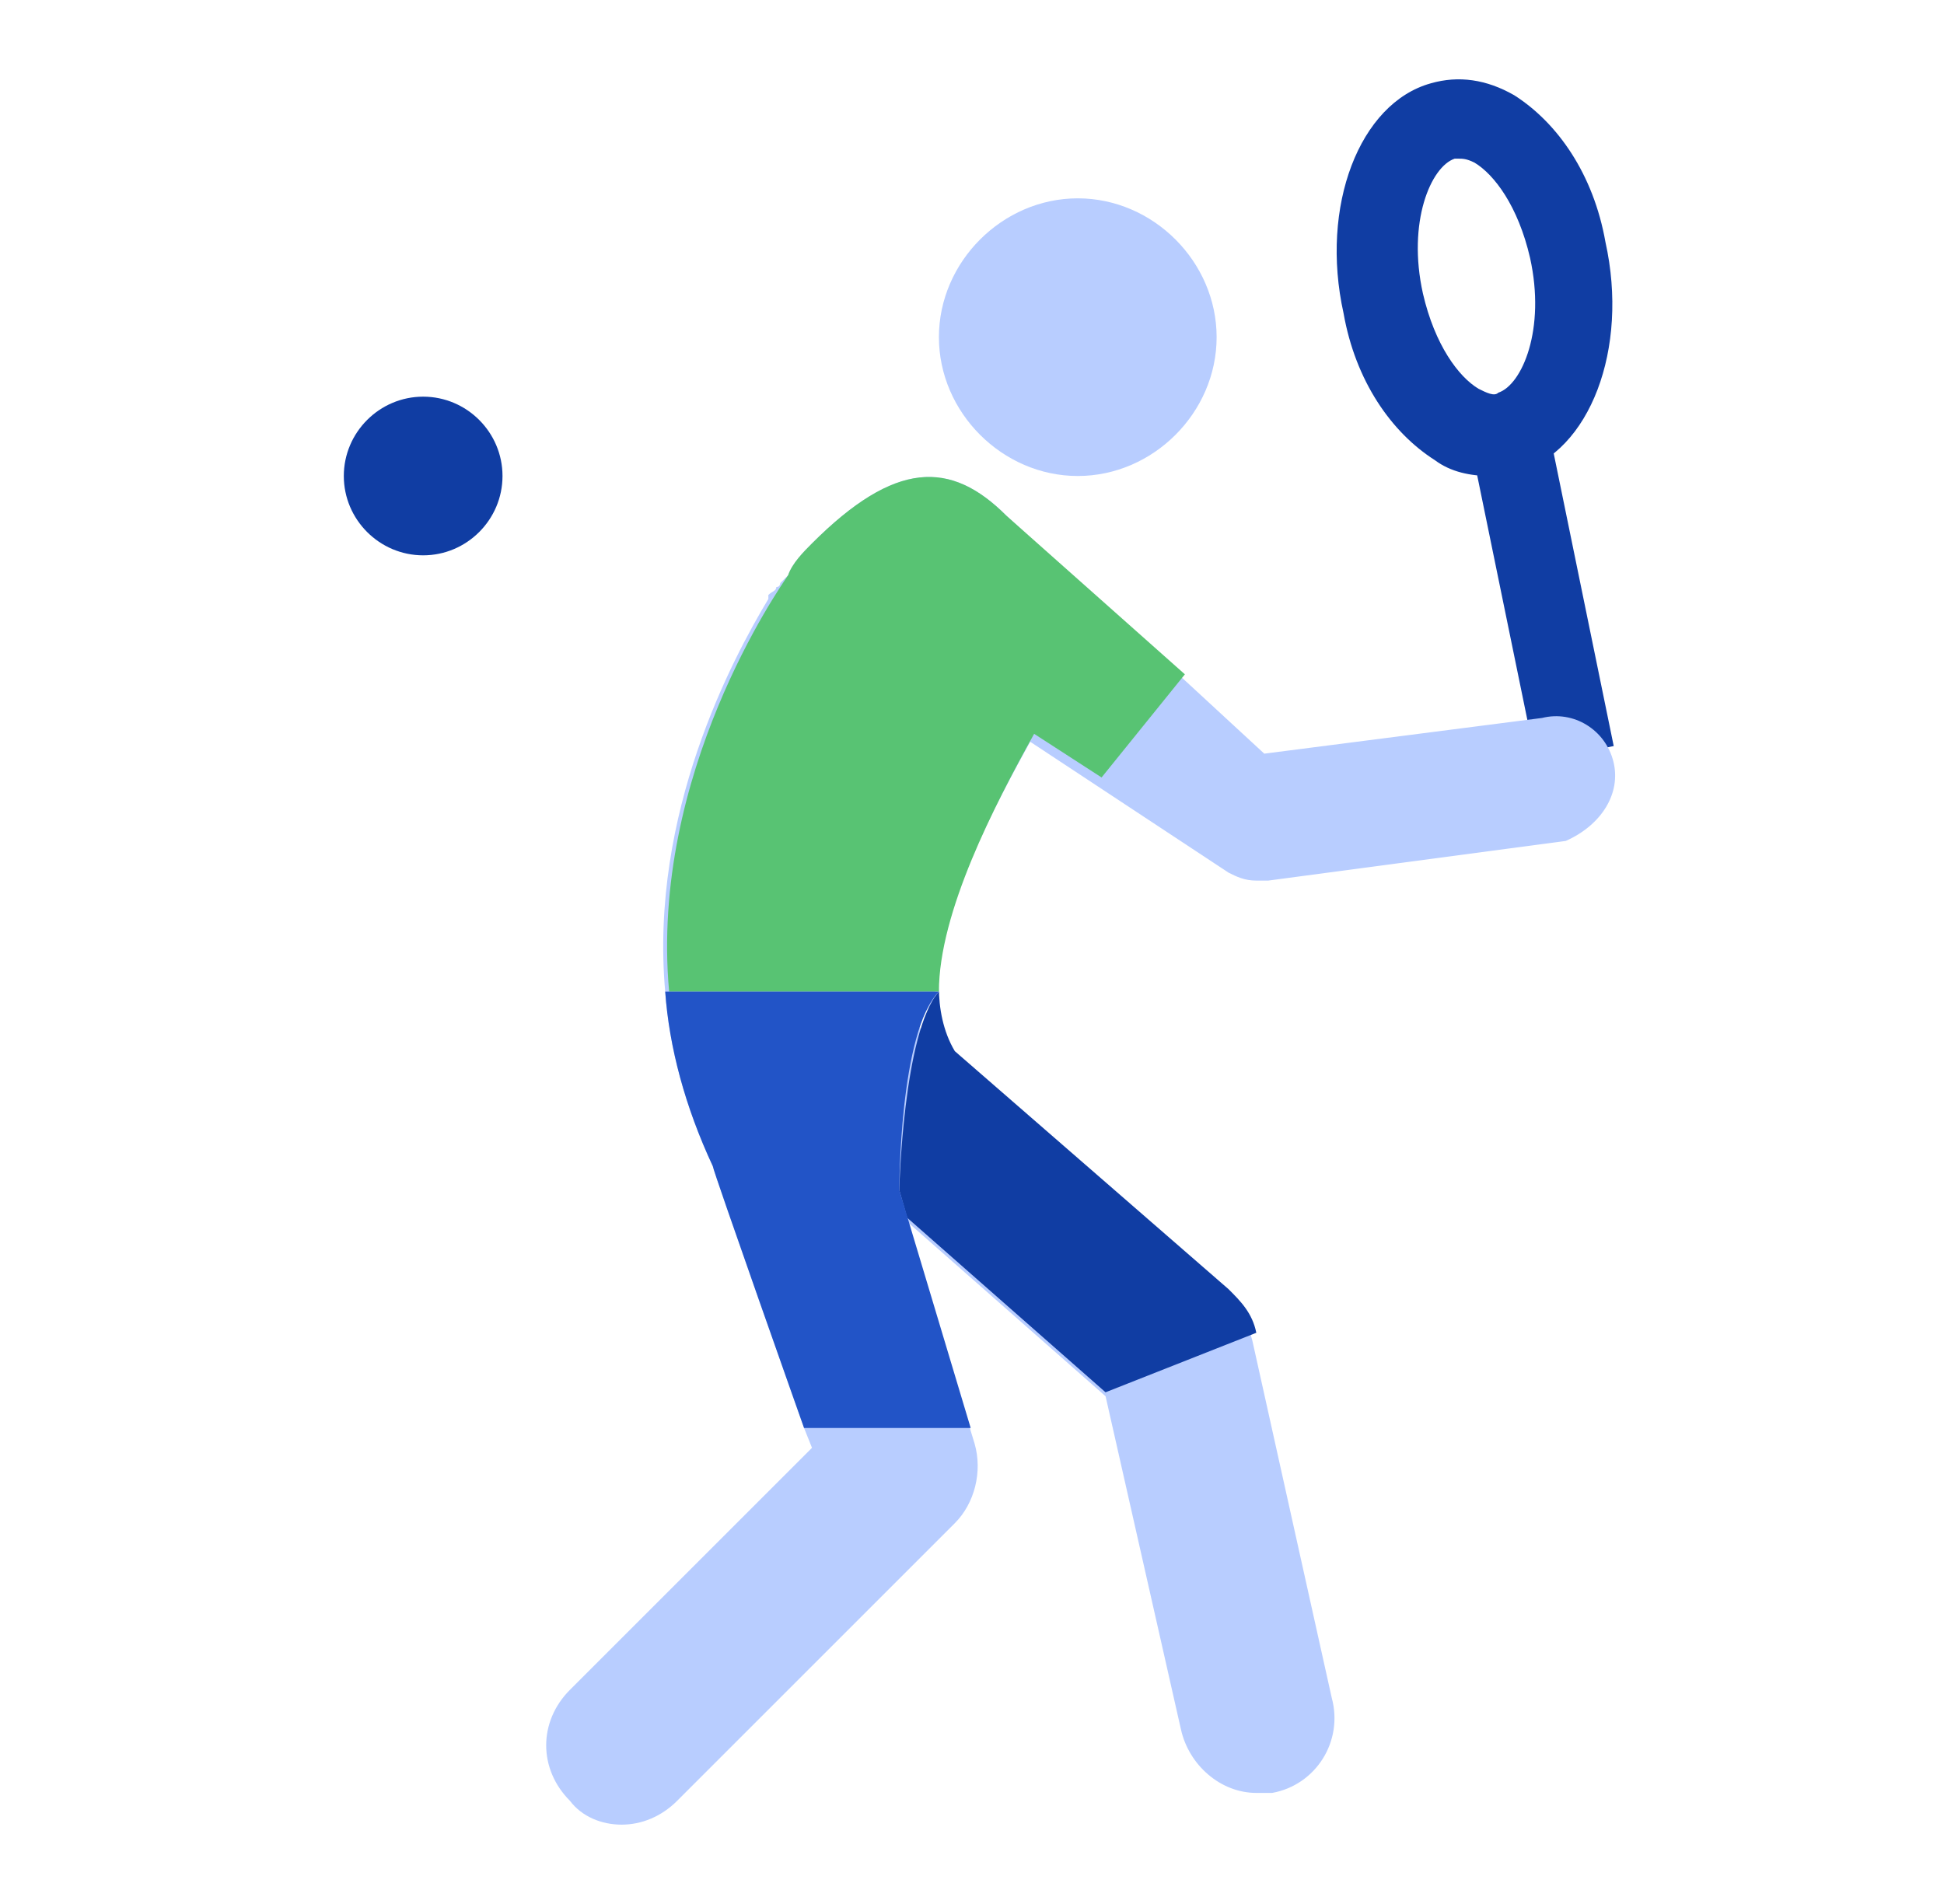 <svg width="49" height="48" viewBox="0 0 49 48" fill="none" xmlns="http://www.w3.org/2000/svg">
<path d="M37.566 12C37.066 12 36.566 11.9 36.166 11.6C35.066 10.9 34.166 9.6 33.866 7.9C33.266 5.2 34.266 2.6 36.066 2.1C36.766 1.9 37.466 2 38.166 2.4C39.266 3.1 40.166 4.4 40.466 6.1C41.066 8.8 40.066 11.4 38.266 11.9C38.066 12 37.866 12 37.566 12ZM36.766 4H36.666C36.066 4.2 35.466 5.6 35.866 7.4C36.166 8.7 36.766 9.5 37.266 9.8C37.466 9.9 37.666 10 37.766 9.9C38.366 9.7 38.966 8.3 38.566 6.5C38.266 5.2 37.666 4.4 37.166 4.1C36.966 4 36.866 4 36.766 4Z" fill="#103DA3"/>
<path d="M37.068 11.177L39.028 10.775L40.675 18.808L38.716 19.21L37.068 11.177Z" fill="#103DA3"/>
<path d="M40.667 19.2C40.467 18.4 39.667 17.9 38.867 18.1L31.867 19L25.367 13C23.967 11.6 22.567 11.6 20.467 13.7C20.267 13.9 19.967 14.2 19.867 14.5C19.867 14.5 19.767 14.6 19.667 14.7C19.667 14.7 19.667 14.8 19.567 14.8C19.567 14.9 19.467 14.9 19.367 15C19.367 15 19.367 15 19.367 15.1C18.467 16.6 16.367 20.5 16.767 25C16.867 26.4 17.267 27.9 17.967 29.4C17.967 29.5 20.267 36 20.267 36L20.467 36.5L14.367 42.6C13.567 43.4 13.567 44.6 14.367 45.4C14.667 45.8 15.167 46 15.667 46C16.167 46 16.667 45.8 17.067 45.4L24.067 38.4C24.567 37.9 24.767 37.1 24.567 36.4L22.867 30.8L27.867 35.2L29.767 43.6C29.967 44.5 30.767 45.2 31.667 45.2C31.767 45.2 31.967 45.2 32.067 45.2C33.167 45 33.867 43.9 33.567 42.8L31.567 33.8C31.467 33.4 31.267 33 30.967 32.7L23.167 25.9C23.267 25.6 23.367 25.4 23.567 25.2C23.567 23.2 24.967 20.5 25.967 18.7L30.967 22C31.167 22.1 31.367 22.2 31.667 22.2C31.767 22.2 31.867 22.2 31.967 22.2L39.467 21.2C40.367 20.8 40.867 20 40.667 19.2Z" fill="#B8CDFF"/>
<path d="M23.666 8.5C23.666 6.6 25.267 5 27.166 5C29.067 5 30.666 6.6 30.666 8.5C30.666 10.4 29.067 12 27.166 12C25.267 12 23.666 10.4 23.666 8.5Z" fill="#B8CDFF"/>
<path d="M12.666 12C12.666 13.1 11.767 14 10.666 14C9.566 14 8.666 13.1 8.666 12C8.666 10.9 9.566 10 10.666 10C11.767 10 12.666 10.9 12.666 12Z" fill="#103DA3"/>
<path d="M30.966 32.5L24.067 26.5C23.767 26 23.666 25.4 23.666 24.9V25C22.767 26 22.666 30 22.666 30L22.866 30.7L27.866 35.1L31.666 33.6C31.567 33.1 31.267 32.8 30.966 32.5Z" fill="#103DA3"/>
<path d="M25.366 13C23.966 11.6 22.566 11.6 20.466 13.7C20.266 13.9 19.966 14.2 19.866 14.5C19.666 14.8 16.366 19.5 16.866 25H23.666C23.666 23 25.066 20.3 26.066 18.5L27.766 19.6L29.866 17L25.366 13Z" fill="#58C373"/>
<path d="M23.667 25H16.767C16.867 26.4 17.267 27.9 17.967 29.4C17.967 29.5 20.267 36 20.267 36H24.467L22.667 30C22.667 30 22.667 26 23.667 25Z" fill="#2254C7"/>
</svg>
